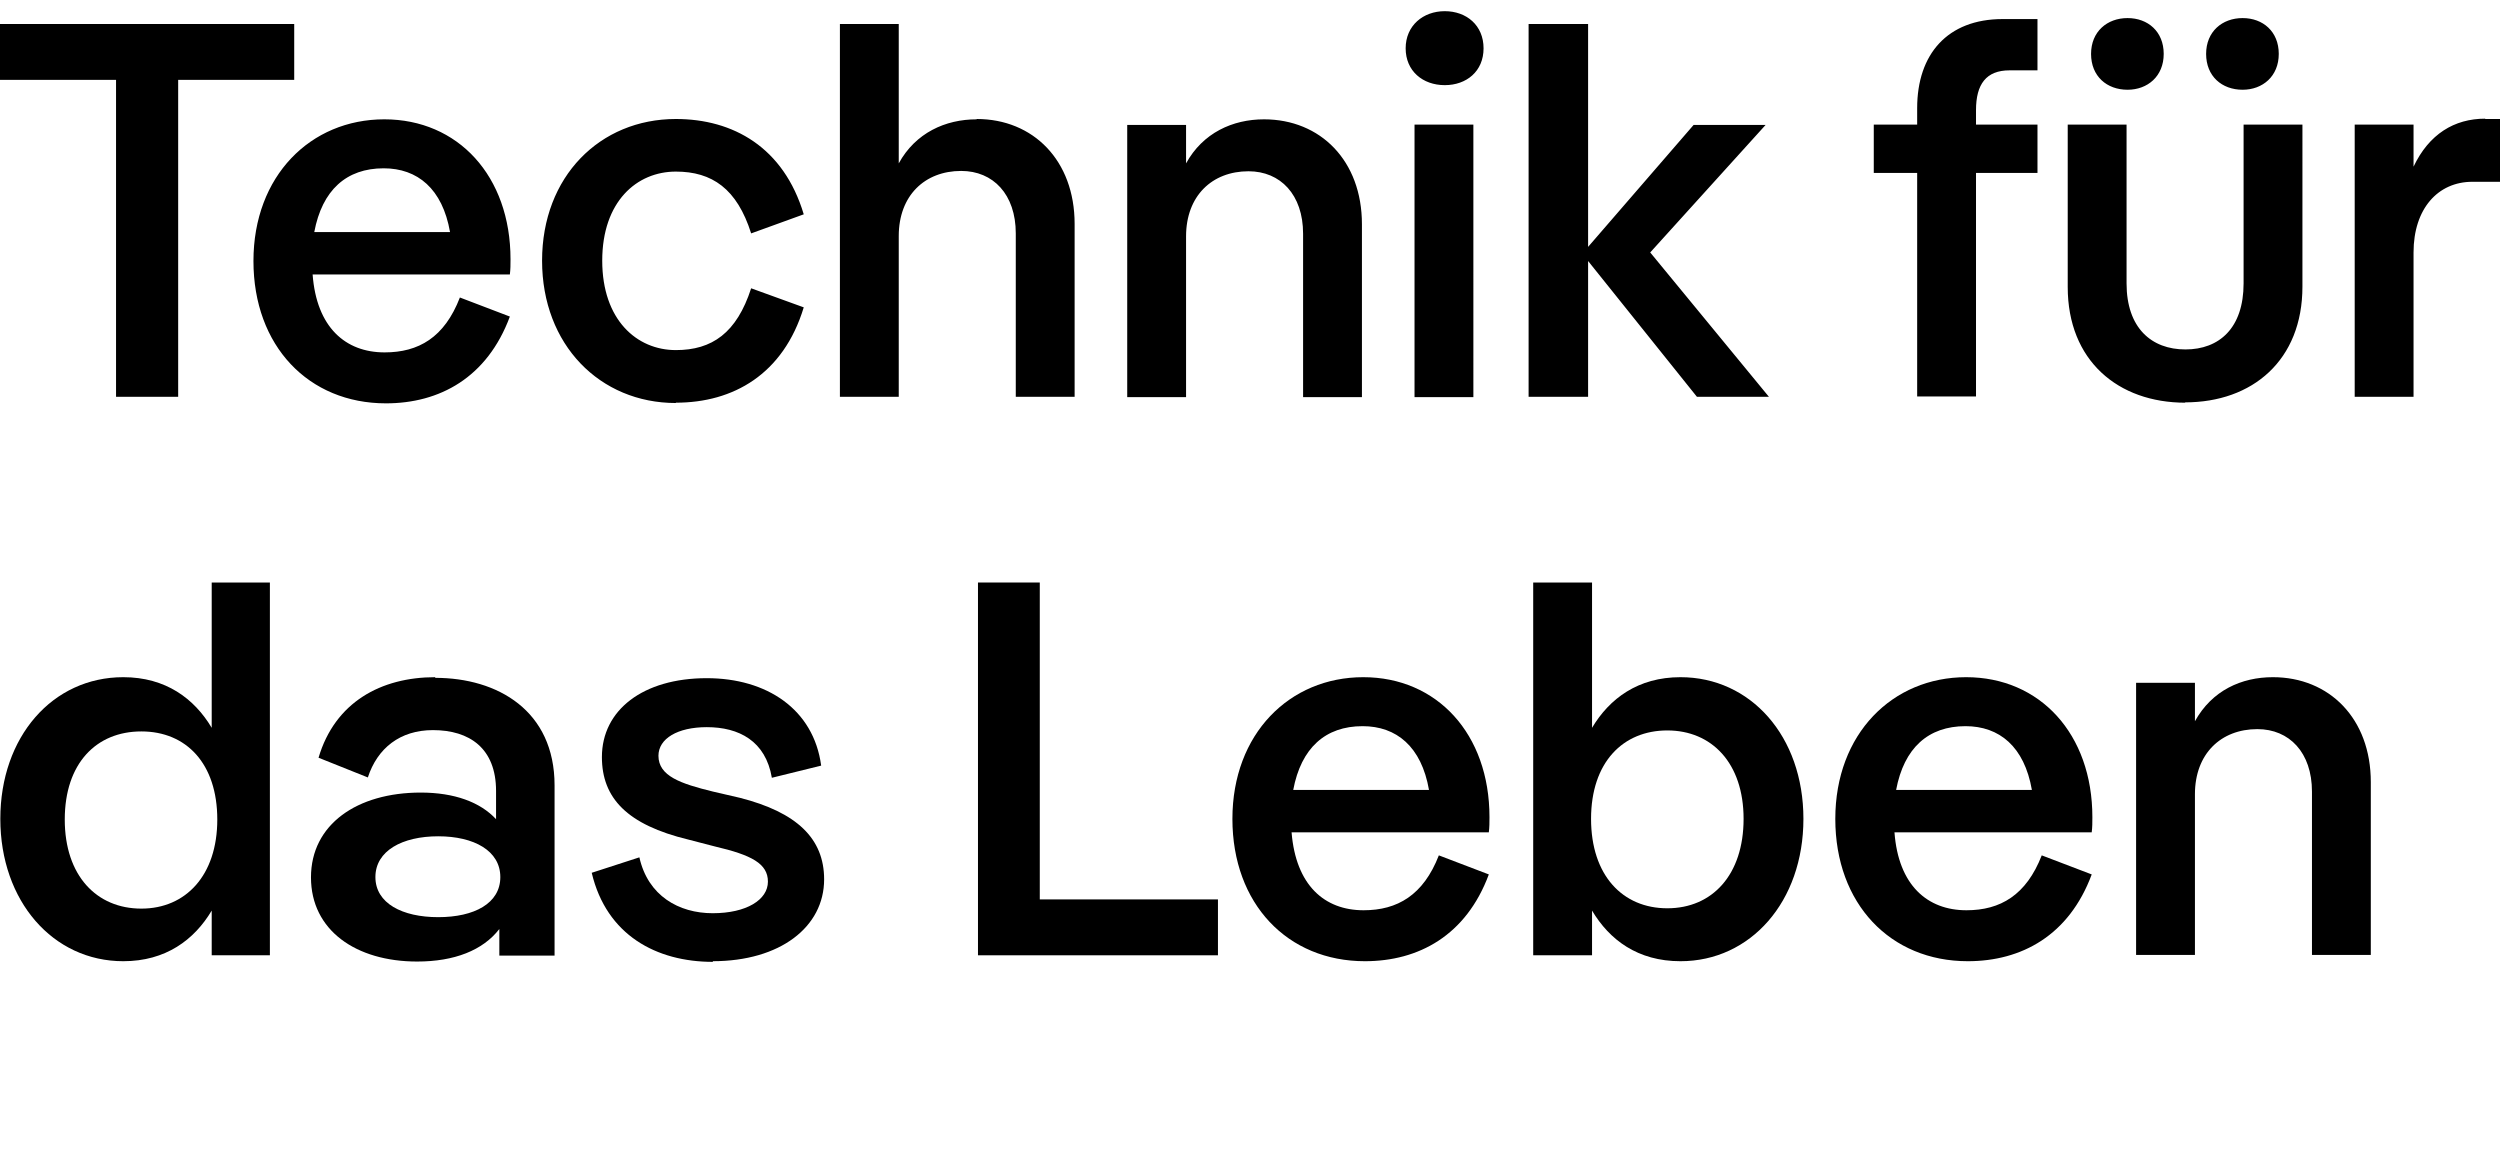 <?xml version="1.0" encoding="UTF-8"?>
<svg id="Ebene_1" data-name="Ebene 1" xmlns="http://www.w3.org/2000/svg" viewBox="0 0 76.05 35.43">
  <path d="m75.6,3.61c-.94,0-1.71.47-2.18,1.46v-1.28h-1.79v8.28h1.79v-4.39c0-1.33.74-2.15,1.79-2.15h.84v-1.91h-.45Zm-9.13,8.63c2.05,0,3.57-1.28,3.57-3.52V3.79h-1.79v4.83c0,1.36-.74,2.01-1.77,2.01s-1.79-.65-1.79-2.01V3.79h-1.79v4.94c0,2.24,1.53,3.52,3.58,3.52m1.74-9.52c.61,0,1.1-.41,1.1-1.09s-.48-1.09-1.1-1.09-1.11.41-1.11,1.09.48,1.09,1.11,1.09m-3.5,0c.61,0,1.1-.41,1.1-1.09s-.48-1.09-1.1-1.09-1.11.41-1.11,1.09.48,1.09,1.11,1.09m-2.74-.58V.58h-1.06c-1.68,0-2.6,1.07-2.6,2.71v.5h-1.32v1.47h1.32v6.8h1.79v-6.8h1.87v-1.47h-1.87v-.44c0-.79.31-1.21,1.02-1.21h.85Zm-11.79,5.54l3.52-3.89h-2.19l-3.21,3.71V.73h-1.81v11.34h1.81v-4.13l3.31,4.13h2.19l-3.61-4.39Zm-7.16,4.39h1.79V3.79h-1.79v8.28Zm.92-9.49c.66,0,1.18-.42,1.18-1.12s-.52-1.13-1.18-1.13-1.19.44-1.19,1.13.52,1.12,1.19,1.12m-5.5,1.04c-.95,0-1.86.41-2.37,1.34v-1.17h-1.79v8.28h1.79v-4.89c0-1.23.79-1.98,1.9-1.98.97,0,1.66.71,1.66,1.9v4.97h1.79v-5.26c0-1.93-1.26-3.19-2.98-3.19m-8.74,0c-.95,0-1.86.41-2.37,1.34V.73h-1.79v11.34h1.79v-4.89c0-1.23.79-1.98,1.9-1.98.97,0,1.66.71,1.66,1.9v4.97h1.79v-5.26c0-1.93-1.26-3.19-2.98-3.19m-9.15,8.63c1.74,0,3.27-.86,3.89-2.9l-1.6-.58c-.44,1.36-1.19,1.88-2.29,1.88-1.19,0-2.24-.92-2.24-2.72s1.05-2.71,2.24-2.71c1.1,0,1.86.52,2.29,1.88l1.6-.58c-.61-2.04-2.15-2.9-3.89-2.9-2.31,0-4.07,1.75-4.07,4.31s1.76,4.33,4.07,4.33m-8.89-7.14c1.03,0,1.79.62,2.02,1.94h-4.13c.24-1.28.98-1.94,2.11-1.94m3.86,2.77c0-2.54-1.6-4.26-3.84-4.26s-3.98,1.72-3.98,4.31,1.68,4.33,4.03,4.33c1.63,0,3.08-.78,3.77-2.64l-1.52-.58c-.47,1.22-1.26,1.67-2.29,1.67-1.19,0-2.07-.76-2.19-2.37h6c.02-.15.02-.31.02-.45M0,.73v1.7h3.53v9.64h1.89V2.43h3.53V.73H0Z"/>
  <g>
    <path d="m69.14,20.6c-.95,0-1.85.4-2.37,1.34v-1.17h-1.79v8.28h1.79v-4.89c0-1.23.79-1.98,1.9-1.98.97,0,1.66.71,1.66,1.9v4.97h1.79v-5.26c0-1.93-1.26-3.19-2.98-3.19"/>
    <path d="m63.65,24.86c0-2.54-1.6-4.26-3.84-4.26s-3.98,1.72-3.98,4.31,1.68,4.33,4.03,4.33c1.63,0,3.08-.78,3.77-2.64l-1.52-.58c-.47,1.21-1.26,1.67-2.29,1.67-1.19,0-2.07-.76-2.19-2.37h6c.02-.15.02-.31.02-.45Zm-5.97-.83c.24-1.28.98-1.94,2.11-1.94,1.03,0,1.79.62,2.02,1.94h-4.13Z"/>
    <path d="m51.12,20.6c-1.29,0-2.16.65-2.69,1.54v-4.42h-1.79v11.34h1.79v-1.36c.53.89,1.39,1.54,2.69,1.54,2.13,0,3.74-1.81,3.74-4.33s-1.61-4.31-3.74-4.31Zm-.4,7.03c-1.36,0-2.32-1-2.32-2.72s.97-2.69,2.32-2.69,2.32.99,2.32,2.69-.95,2.72-2.32,2.72Z"/>
    <path d="m45.31,24.86c0-2.54-1.6-4.26-3.84-4.26s-3.98,1.72-3.98,4.31,1.68,4.33,4.03,4.33c1.63,0,3.08-.78,3.77-2.64l-1.52-.58c-.47,1.21-1.26,1.67-2.29,1.67-1.19,0-2.06-.76-2.19-2.37h6c.02-.15.02-.31.02-.45Zm-5.97-.83c.24-1.28.98-1.94,2.11-1.94,1.03,0,1.79.62,2.02,1.94h-4.13Z"/>
    <polygon points="31.63 17.72 29.75 17.72 29.75 29.06 37.05 29.06 37.05 27.36 31.63 27.36 31.63 17.72"/>
    <path d="m21.68,29.24c2.05,0,3.39-1.04,3.39-2.49,0-1.25-.84-2.04-2.56-2.48l-.82-.19c-.98-.24-1.66-.47-1.66-1.09,0-.52.58-.87,1.47-.87.98,0,1.79.42,1.98,1.54l1.5-.37c-.23-1.72-1.66-2.66-3.48-2.66-1.94,0-3.19.97-3.19,2.4,0,1.25.77,2.06,2.63,2.51l.81.21c1.11.26,1.61.52,1.61,1.07s-.65.96-1.68.96-1.97-.53-2.23-1.7l-1.45.47c.45,1.9,1.97,2.71,3.69,2.71"/>
    <path d="m13.24,20.6c-1.65,0-3.05.76-3.55,2.45l1.5.6c.29-.89.98-1.44,1.98-1.44,1.11,0,1.92.55,1.92,1.85v.86c-.48-.52-1.27-.81-2.29-.81-1.94,0-3.34.97-3.34,2.58s1.37,2.56,3.23,2.56c1.13,0,2-.34,2.5-.99v.81h1.68v-5.18c0-2.27-1.73-3.27-3.63-3.27Zm.09,7.3c-1.09,0-1.91-.42-1.91-1.22s.82-1.24,1.91-1.24,1.89.44,1.89,1.24-.79,1.22-1.89,1.22Z"/>
    <path d="m6.44,17.72v4.42c-.53-.89-1.4-1.54-2.69-1.54-2.15,0-3.74,1.81-3.74,4.31s1.6,4.33,3.74,4.33c1.29,0,2.16-.65,2.69-1.54v1.36h1.77v-11.34h-1.77Zm-2.14,9.92c-1.36,0-2.33-1-2.33-2.71s.96-2.68,2.33-2.68,2.31.98,2.31,2.68-.96,2.71-2.31,2.71Z"/>
  </g>
</svg>